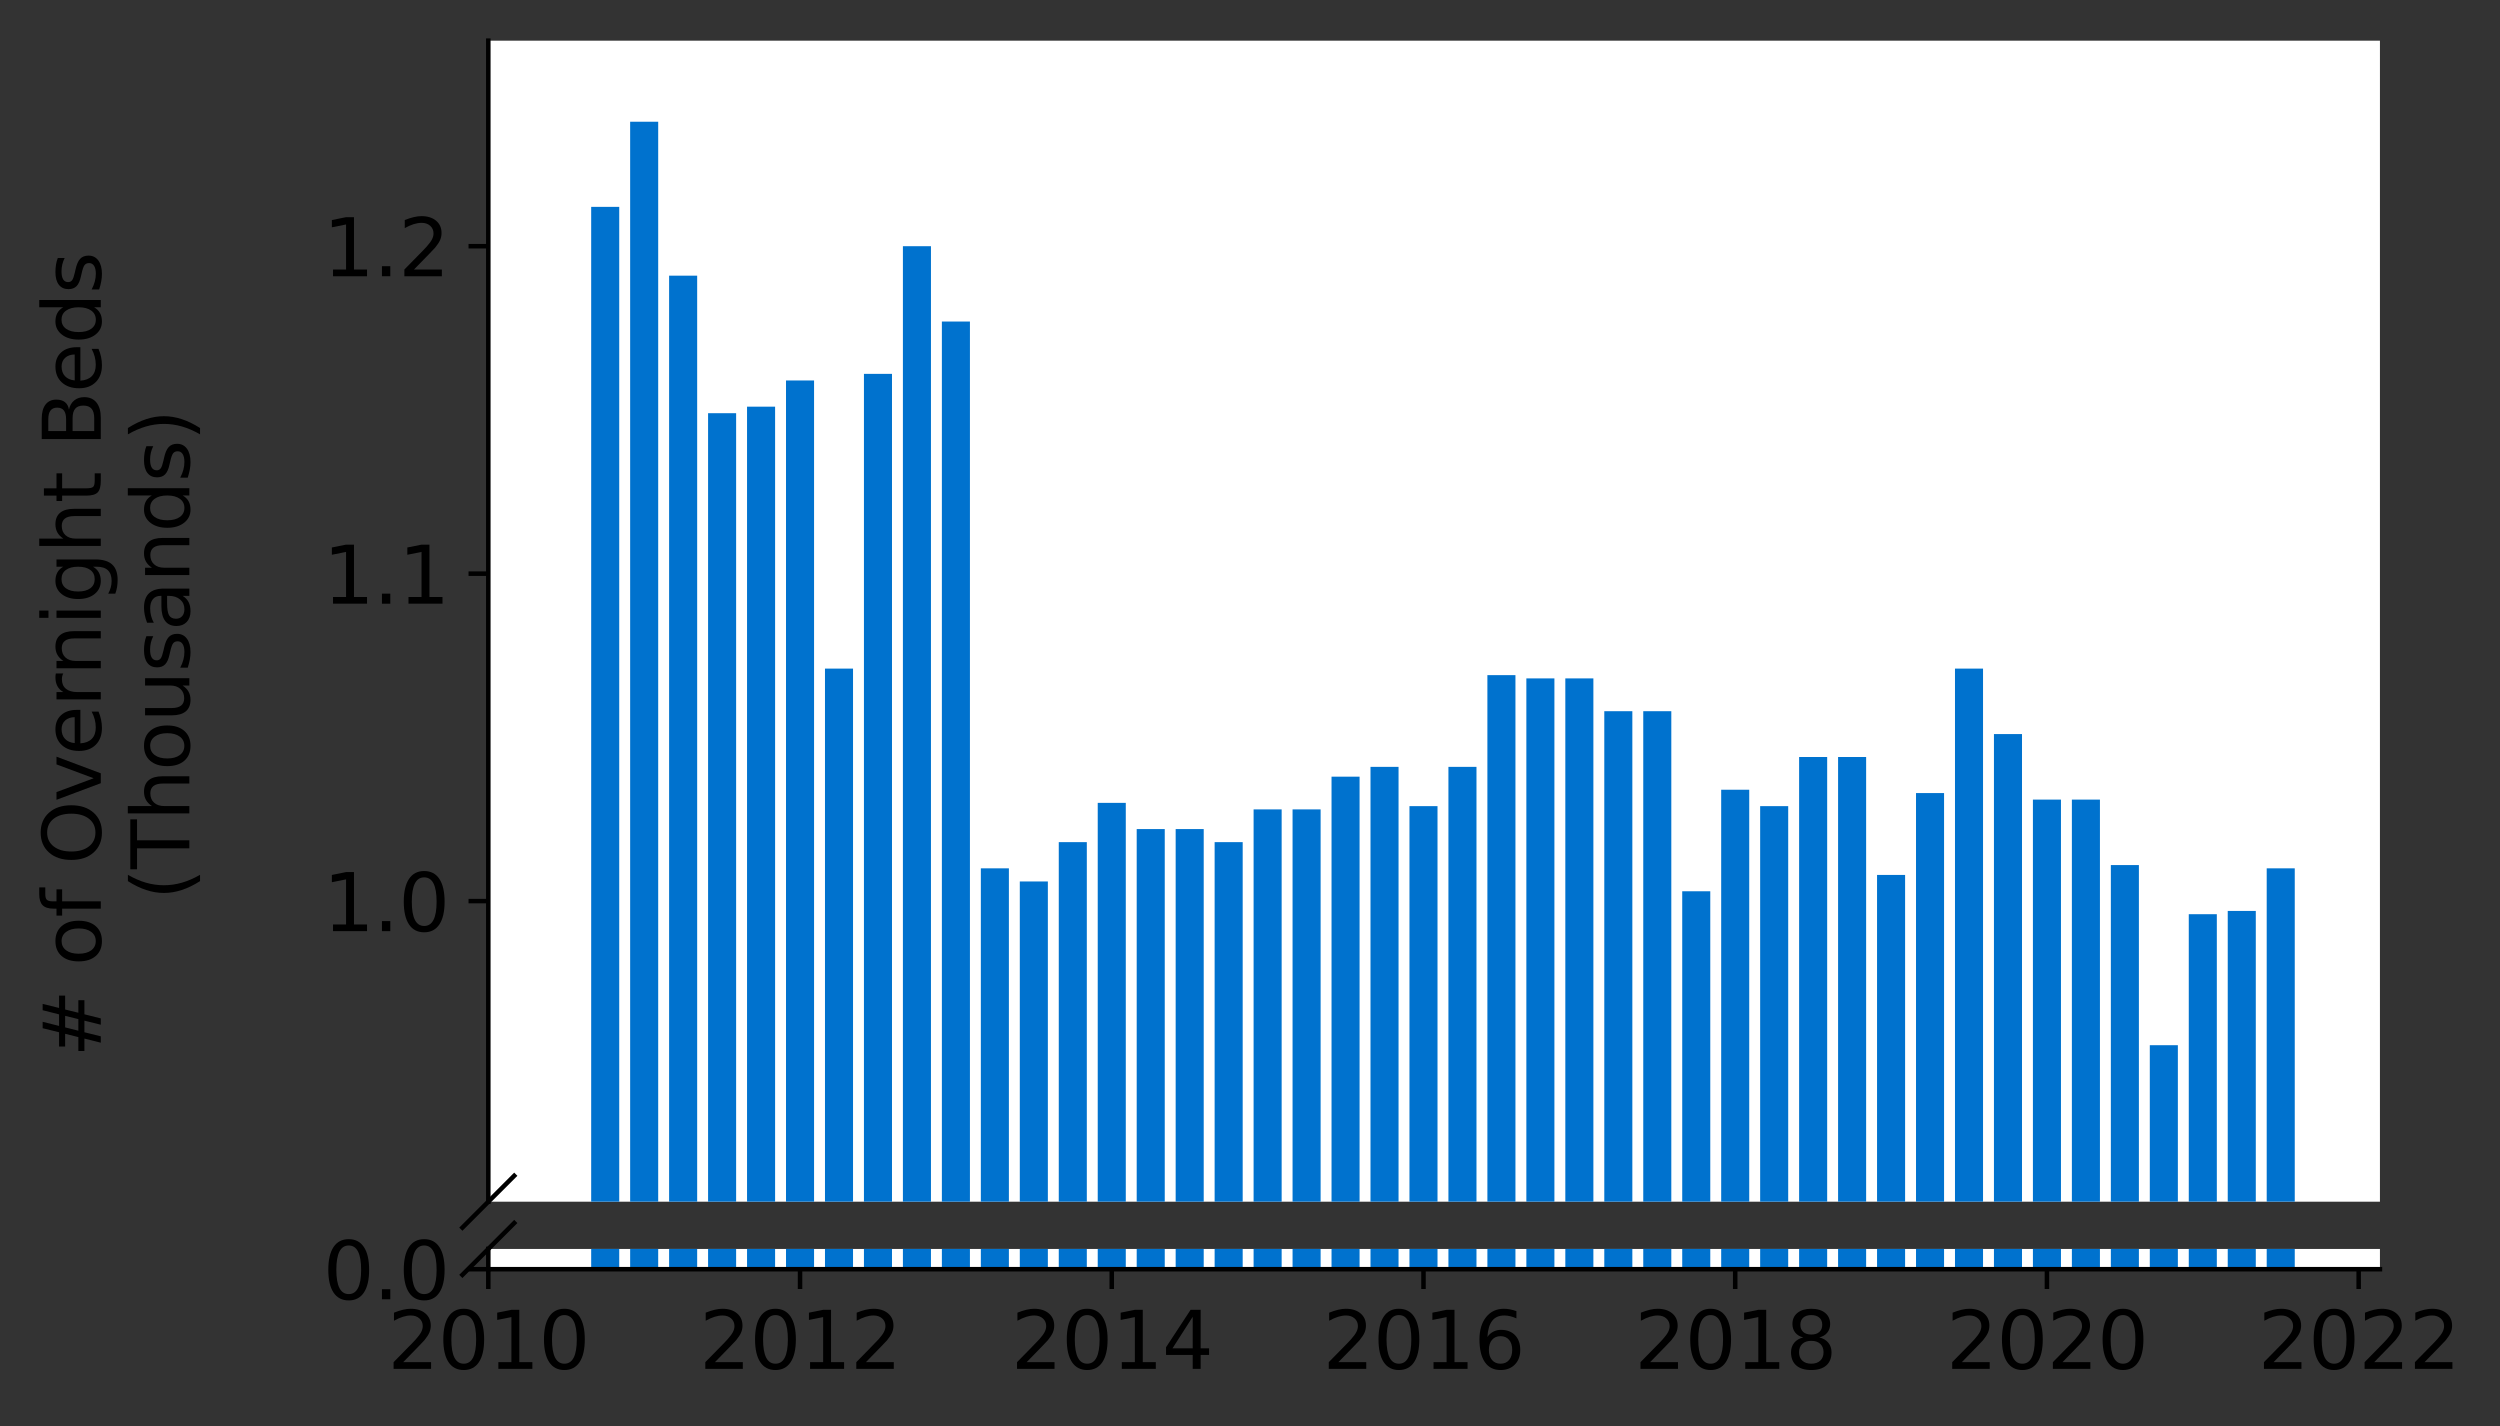 <?xml version="1.0" encoding="utf-8" standalone="no"?>
<!DOCTYPE svg PUBLIC "-//W3C//DTD SVG 1.1//EN"
  "http://www.w3.org/Graphics/SVG/1.1/DTD/svg11.dtd">
<svg height="252.389pt" version="1.1" viewBox="0 0 442.476 252.389" width="442.476pt" xmlns="http://www.w3.org/2000/svg" xmlns:xlink="http://www.w3.org/1999/xlink">
 <rect x="0" y="0" width="442.476" height="252.389" fill="#333333" stroke="none"/>
 <defs>
  <style type="text/css">*{stroke-linecap:butt;stroke-linejoin:round;}</style>
 </defs>
 <g id="figure_1">
  <g id="patch_1">
   <path d="M 0 252.389 
L 442.476 252.389 
L 442.476 0 
L 0 0 
z
" style="fill:none;"/>
  </g>
  <g id="axes_1">
   <g id="patch_2">
    <path d="M 86.426 212.689 
L 421.226 212.689 
L 421.226 7.2 
L 86.426 7.2 
z
" style="fill:#ffffff;"/>
   </g>
   <g id="patch_3">
    <path clip-path="url(#p8fa6420ac2)" d="M 401.185 739.047 
L 406.15 739.047 
L 406.15 153.69 
L 401.185 153.69 
z
" style="fill:#0072ce;"/>
   </g>
   <g id="patch_4">
    <path clip-path="url(#p8fa6420ac2)" d="M 394.288 739.047 
L 399.254 739.047 
L 399.254 161.224 
L 394.288 161.224 
z
" style="fill:#0072ce;"/>
   </g>
   <g id="patch_5">
    <path clip-path="url(#p8fa6420ac2)" d="M 387.392 739.047 
L 392.357 739.047 
L 392.357 161.804 
L 387.392 161.804 
z
" style="fill:#0072ce;"/>
   </g>
   <g id="patch_6">
    <path clip-path="url(#p8fa6420ac2)" d="M 380.495 739.047 
L 385.461 739.047 
L 385.461 184.986 
L 380.495 184.986 
z
" style="fill:#0072ce;"/>
   </g>
   <g id="patch_7">
    <path clip-path="url(#p8fa6420ac2)" d="M 373.599 739.047 
L 378.564 739.047 
L 378.564 153.11 
L 373.599 153.11 
z
" style="fill:#0072ce;"/>
   </g>
   <g id="patch_8">
    <path clip-path="url(#p8fa6420ac2)" d="M 366.702 739.047 
L 371.668 739.047 
L 371.668 141.519 
L 366.702 141.519 
z
" style="fill:#0072ce;"/>
   </g>
   <g id="patch_9">
    <path clip-path="url(#p8fa6420ac2)" d="M 359.806 739.047 
L 364.771 739.047 
L 364.771 141.519 
L 359.806 141.519 
z
" style="fill:#0072ce;"/>
   </g>
   <g id="patch_10">
    <path clip-path="url(#p8fa6420ac2)" d="M 352.909 739.047 
L 357.875 739.047 
L 357.875 129.928 
L 352.909 129.928 
z
" style="fill:#0072ce;"/>
   </g>
   <g id="patch_11">
    <path clip-path="url(#p8fa6420ac2)" d="M 346.013 739.047 
L 350.978 739.047 
L 350.978 118.337 
L 346.013 118.337 
z
" style="fill:#0072ce;"/>
   </g>
   <g id="patch_12">
    <path clip-path="url(#p8fa6420ac2)" d="M 339.116 739.047 
L 344.081 739.047 
L 344.081 140.36 
L 339.116 140.36 
z
" style="fill:#0072ce;"/>
   </g>
   <g id="patch_13">
    <path clip-path="url(#p8fa6420ac2)" d="M 332.219 739.047 
L 337.185 739.047 
L 337.185 154.849 
L 332.219 154.849 
z
" style="fill:#0072ce;"/>
   </g>
   <g id="patch_14">
    <path clip-path="url(#p8fa6420ac2)" d="M 325.323 739.047 
L 330.288 739.047 
L 330.288 133.985 
L 325.323 133.985 
z
" style="fill:#0072ce;"/>
   </g>
   <g id="patch_15">
    <path clip-path="url(#p8fa6420ac2)" d="M 318.426 739.047 
L 323.392 739.047 
L 323.392 133.985 
L 318.426 133.985 
z
" style="fill:#0072ce;"/>
   </g>
   <g id="patch_16">
    <path clip-path="url(#p8fa6420ac2)" d="M 311.53 739.047 
L 316.495 739.047 
L 316.495 142.678 
L 311.53 142.678 
z
" style="fill:#0072ce;"/>
   </g>
   <g id="patch_17">
    <path clip-path="url(#p8fa6420ac2)" d="M 304.633 739.047 
L 309.599 739.047 
L 309.599 139.781 
L 304.633 139.781 
z
" style="fill:#0072ce;"/>
   </g>
   <g id="patch_18">
    <path clip-path="url(#p8fa6420ac2)" d="M 297.737 739.047 
L 302.702 739.047 
L 302.702 157.747 
L 297.737 157.747 
z
" style="fill:#0072ce;"/>
   </g>
   <g id="patch_19">
    <path clip-path="url(#p8fa6420ac2)" d="M 290.84 739.047 
L 295.806 739.047 
L 295.806 125.871 
L 290.84 125.871 
z
" style="fill:#0072ce;"/>
   </g>
   <g id="patch_20">
    <path clip-path="url(#p8fa6420ac2)" d="M 283.944 739.047 
L 288.909 739.047 
L 288.909 125.871 
L 283.944 125.871 
z
" style="fill:#0072ce;"/>
   </g>
   <g id="patch_21">
    <path clip-path="url(#p8fa6420ac2)" d="M 277.047 739.047 
L 282.013 739.047 
L 282.013 120.075 
L 277.047 120.075 
z
" style="fill:#0072ce;"/>
   </g>
   <g id="patch_22">
    <path clip-path="url(#p8fa6420ac2)" d="M 270.15 739.047 
L 275.116 739.047 
L 275.116 120.075 
L 270.15 120.075 
z
" style="fill:#0072ce;"/>
   </g>
   <g id="patch_23">
    <path clip-path="url(#p8fa6420ac2)" d="M 263.254 739.047 
L 268.219 739.047 
L 268.219 119.496 
L 263.254 119.496 
z
" style="fill:#0072ce;"/>
   </g>
   <g id="patch_24">
    <path clip-path="url(#p8fa6420ac2)" d="M 256.357 739.047 
L 261.323 739.047 
L 261.323 135.724 
L 256.357 135.724 
z
" style="fill:#0072ce;"/>
   </g>
   <g id="patch_25">
    <path clip-path="url(#p8fa6420ac2)" d="M 249.461 739.047 
L 254.426 739.047 
L 254.426 142.678 
L 249.461 142.678 
z
" style="fill:#0072ce;"/>
   </g>
   <g id="patch_26">
    <path clip-path="url(#p8fa6420ac2)" d="M 242.564 739.047 
L 247.53 739.047 
L 247.53 135.724 
L 242.564 135.724 
z
" style="fill:#0072ce;"/>
   </g>
   <g id="patch_27">
    <path clip-path="url(#p8fa6420ac2)" d="M 235.668 739.047 
L 240.633 739.047 
L 240.633 137.462 
L 235.668 137.462 
z
" style="fill:#0072ce;"/>
   </g>
   <g id="patch_28">
    <path clip-path="url(#p8fa6420ac2)" d="M 228.771 739.047 
L 233.737 739.047 
L 233.737 143.258 
L 228.771 143.258 
z
" style="fill:#0072ce;"/>
   </g>
   <g id="patch_29">
    <path clip-path="url(#p8fa6420ac2)" d="M 221.875 739.047 
L 226.84 739.047 
L 226.84 143.258 
L 221.875 143.258 
z
" style="fill:#0072ce;"/>
   </g>
   <g id="patch_30">
    <path clip-path="url(#p8fa6420ac2)" d="M 214.978 739.047 
L 219.944 739.047 
L 219.944 149.054 
L 214.978 149.054 
z
" style="fill:#0072ce;"/>
   </g>
   <g id="patch_31">
    <path clip-path="url(#p8fa6420ac2)" d="M 208.081 739.047 
L 213.047 739.047 
L 213.047 146.735 
L 208.081 146.735 
z
" style="fill:#0072ce;"/>
   </g>
   <g id="patch_32">
    <path clip-path="url(#p8fa6420ac2)" d="M 201.185 739.047 
L 206.15 739.047 
L 206.15 146.735 
L 201.185 146.735 
z
" style="fill:#0072ce;"/>
   </g>
   <g id="patch_33">
    <path clip-path="url(#p8fa6420ac2)" d="M 194.288 739.047 
L 199.254 739.047 
L 199.254 142.099 
L 194.288 142.099 
z
" style="fill:#0072ce;"/>
   </g>
   <g id="patch_34">
    <path clip-path="url(#p8fa6420ac2)" d="M 187.392 739.047 
L 192.357 739.047 
L 192.357 149.054 
L 187.392 149.054 
z
" style="fill:#0072ce;"/>
   </g>
   <g id="patch_35">
    <path clip-path="url(#p8fa6420ac2)" d="M 180.495 739.047 
L 185.461 739.047 
L 185.461 156.008 
L 180.495 156.008 
z
" style="fill:#0072ce;"/>
   </g>
   <g id="patch_36">
    <path clip-path="url(#p8fa6420ac2)" d="M 173.599 739.047 
L 178.564 739.047 
L 178.564 153.69 
L 173.599 153.69 
z
" style="fill:#0072ce;"/>
   </g>
   <g id="patch_37">
    <path clip-path="url(#p8fa6420ac2)" d="M 166.702 739.047 
L 171.668 739.047 
L 171.668 56.903 
L 166.702 56.903 
z
" style="fill:#0072ce;"/>
   </g>
   <g id="patch_38">
    <path clip-path="url(#p8fa6420ac2)" d="M 159.806 739.047 
L 164.771 739.047 
L 164.771 43.573 
L 159.806 43.573 
z
" style="fill:#0072ce;"/>
   </g>
   <g id="patch_39">
    <path clip-path="url(#p8fa6420ac2)" d="M 152.909 739.047 
L 157.875 739.047 
L 157.875 66.176 
L 152.909 66.176 
z
" style="fill:#0072ce;"/>
   </g>
   <g id="patch_40">
    <path clip-path="url(#p8fa6420ac2)" d="M 146.013 739.047 
L 150.978 739.047 
L 150.978 118.337 
L 146.013 118.337 
z
" style="fill:#0072ce;"/>
   </g>
   <g id="patch_41">
    <path clip-path="url(#p8fa6420ac2)" d="M 139.116 739.047 
L 144.081 739.047 
L 144.081 67.335 
L 139.116 67.335 
z
" style="fill:#0072ce;"/>
   </g>
   <g id="patch_42">
    <path clip-path="url(#p8fa6420ac2)" d="M 132.219 739.047 
L 137.185 739.047 
L 137.185 71.972 
L 132.219 71.972 
z
" style="fill:#0072ce;"/>
   </g>
   <g id="patch_43">
    <path clip-path="url(#p8fa6420ac2)" d="M 125.323 739.047 
L 130.288 739.047 
L 130.288 73.131 
L 125.323 73.131 
z
" style="fill:#0072ce;"/>
   </g>
   <g id="patch_44">
    <path clip-path="url(#p8fa6420ac2)" d="M 118.426 739.047 
L 123.392 739.047 
L 123.392 48.789 
L 118.426 48.789 
z
" style="fill:#0072ce;"/>
   </g>
   <g id="patch_45">
    <path clip-path="url(#p8fa6420ac2)" d="M 111.53 739.047 
L 116.495 739.047 
L 116.495 21.55 
L 111.53 21.55 
z
" style="fill:#0072ce;"/>
   </g>
   <g id="patch_46">
    <path clip-path="url(#p8fa6420ac2)" d="M 104.633 739.047 
L 109.599 739.047 
L 109.599 36.619 
L 104.633 36.619 
z
" style="fill:#0072ce;"/>
   </g>
   <g id="matplotlib.axis_1">
    <g id="xtick_1"/>
    <g id="xtick_2"/>
    <g id="xtick_3"/>
    <g id="xtick_4"/>
    <g id="xtick_5"/>
    <g id="xtick_6"/>
    <g id="xtick_7"/>
   </g>
   <g id="matplotlib.axis_2">
    <g id="ytick_1">
     <g id="line2d_1">
      <defs>
       <path d="M 0 0 
L -3.5 0 
" id="md83ea1c5af" style="stroke:#000000;stroke-width:0.8;"/>
      </defs>
      <g>
       <use style="stroke:#000000;stroke-width:0.8;" x="86.426" xlink:href="#md83ea1c5af" y="159.486"/>
      </g>
     </g>
     <g id="text_1">
      <!-- 1.0 -->
      <g transform="translate(57.162 164.805)scale(0.14 -0.14)">
       <defs>
        <path d="M 794 531 
L 1825 531 
L 1825 4091 
L 703 3866 
L 703 4441 
L 1819 4666 
L 2450 4666 
L 2450 531 
L 3481 531 
L 3481 0 
L 794 0 
L 794 531 
z
" id="DejaVuSans-31" transform="scale(0.016)"/>
        <path d="M 684 794 
L 1344 794 
L 1344 0 
L 684 0 
L 684 794 
z
" id="DejaVuSans-2e" transform="scale(0.016)"/>
        <path d="M 2034 4250 
Q 1547 4250 1301 3770 
Q 1056 3291 1056 2328 
Q 1056 1369 1301 889 
Q 1547 409 2034 409 
Q 2525 409 2770 889 
Q 3016 1369 3016 2328 
Q 3016 3291 2770 3770 
Q 2525 4250 2034 4250 
z
M 2034 4750 
Q 2819 4750 3233 4129 
Q 3647 3509 3647 2328 
Q 3647 1150 3233 529 
Q 2819 -91 2034 -91 
Q 1250 -91 836 529 
Q 422 1150 422 2328 
Q 422 3509 836 4129 
Q 1250 4750 2034 4750 
z
" id="DejaVuSans-30" transform="scale(0.016)"/>
       </defs>
       <use xlink:href="#DejaVuSans-31"/>
       <use x="63.623" xlink:href="#DejaVuSans-2e"/>
       <use x="95.41" xlink:href="#DejaVuSans-30"/>
      </g>
     </g>
    </g>
    <g id="ytick_2">
     <g id="line2d_2">
      <g>
       <use style="stroke:#000000;stroke-width:0.8;" x="86.426" xlink:href="#md83ea1c5af" y="101.529"/>
      </g>
     </g>
     <g id="text_2">
      <!-- 1.1 -->
      <g transform="translate(57.162 106.848)scale(0.14 -0.14)">
       <use xlink:href="#DejaVuSans-31"/>
       <use x="63.623" xlink:href="#DejaVuSans-2e"/>
       <use x="95.41" xlink:href="#DejaVuSans-31"/>
      </g>
     </g>
    </g>
    <g id="ytick_3">
     <g id="line2d_3">
      <g>
       <use style="stroke:#000000;stroke-width:0.8;" x="86.426" xlink:href="#md83ea1c5af" y="43.573"/>
      </g>
     </g>
     <g id="text_3">
      <!-- 1.2 -->
      <g transform="translate(57.162 48.892)scale(0.14 -0.14)">
       <defs>
        <path d="M 1228 531 
L 3431 531 
L 3431 0 
L 469 0 
L 469 531 
Q 828 903 1448 1529 
Q 2069 2156 2228 2338 
Q 2531 2678 2651 2914 
Q 2772 3150 2772 3378 
Q 2772 3750 2511 3984 
Q 2250 4219 1831 4219 
Q 1534 4219 1204 4116 
Q 875 4013 500 3803 
L 500 4441 
Q 881 4594 1212 4672 
Q 1544 4750 1819 4750 
Q 2544 4750 2975 4387 
Q 3406 4025 3406 3419 
Q 3406 3131 3298 2873 
Q 3191 2616 2906 2266 
Q 2828 2175 2409 1742 
Q 1991 1309 1228 531 
z
" id="DejaVuSans-32" transform="scale(0.016)"/>
       </defs>
       <use xlink:href="#DejaVuSans-31"/>
       <use x="63.623" xlink:href="#DejaVuSans-2e"/>
       <use x="95.41" xlink:href="#DejaVuSans-32"/>
      </g>
     </g>
    </g>
   </g>
   <g id="line2d_4">
    <path d="M 81.844 217.271 
L 91.008 208.107 
" style="fill:none;stroke:#000000;stroke-linecap:square;stroke-width:0.8;"/>
   </g>
   <g id="patch_47">
    <path d="M 86.426 212.689 
L 86.426 7.2 
" style="fill:none;stroke:#000000;stroke-linecap:square;stroke-linejoin:miter;stroke-width:0.8;"/>
   </g>
  </g>
  <g id="axes_2">
   <g id="patch_48">
    <path d="M 86.426 224.64 
L 421.226 224.64 
L 421.226 221.053 
L 86.426 221.053 
z
" style="fill:#ffffff;"/>
   </g>
   <g id="patch_49">
    <path clip-path="url(#pd7e0ab529e)" d="M 401.185 224.64 
L 406.15 224.64 
L 406.15 -360.717 
L 401.185 -360.717 
z
" style="fill:#0072ce;"/>
   </g>
   <g id="patch_50">
    <path clip-path="url(#pd7e0ab529e)" d="M 394.288 224.64 
L 399.254 224.64 
L 399.254 -353.183 
L 394.288 -353.183 
z
" style="fill:#0072ce;"/>
   </g>
   <g id="patch_51">
    <path clip-path="url(#pd7e0ab529e)" d="M 387.392 224.64 
L 392.357 224.64 
L 392.357 -352.604 
L 387.392 -352.604 
z
" style="fill:#0072ce;"/>
   </g>
   <g id="patch_52">
    <path clip-path="url(#pd7e0ab529e)" d="M 380.495 224.64 
L 385.461 224.64 
L 385.461 -329.421 
L 380.495 -329.421 
z
" style="fill:#0072ce;"/>
   </g>
   <g id="patch_53">
    <path clip-path="url(#pd7e0ab529e)" d="M 373.599 224.64 
L 378.564 224.64 
L 378.564 -361.297 
L 373.599 -361.297 
z
" style="fill:#0072ce;"/>
   </g>
   <g id="patch_54">
    <path clip-path="url(#pd7e0ab529e)" d="M 366.702 224.64 
L 371.668 224.64 
L 371.668 -372.888 
L 366.702 -372.888 
z
" style="fill:#0072ce;"/>
   </g>
   <g id="patch_55">
    <path clip-path="url(#pd7e0ab529e)" d="M 359.806 224.64 
L 364.771 224.64 
L 364.771 -372.888 
L 359.806 -372.888 
z
" style="fill:#0072ce;"/>
   </g>
   <g id="patch_56">
    <path clip-path="url(#pd7e0ab529e)" d="M 352.909 224.64 
L 357.875 224.64 
L 357.875 -384.479 
L 352.909 -384.479 
z
" style="fill:#0072ce;"/>
   </g>
   <g id="patch_57">
    <path clip-path="url(#pd7e0ab529e)" d="M 346.013 224.64 
L 350.978 224.64 
L 350.978 -396.071 
L 346.013 -396.071 
z
" style="fill:#0072ce;"/>
   </g>
   <g id="patch_58">
    <path clip-path="url(#pd7e0ab529e)" d="M 339.116 224.64 
L 344.081 224.64 
L 344.081 -374.047 
L 339.116 -374.047 
z
" style="fill:#0072ce;"/>
   </g>
   <g id="patch_59">
    <path clip-path="url(#pd7e0ab529e)" d="M 332.219 224.64 
L 337.185 224.64 
L 337.185 -359.558 
L 332.219 -359.558 
z
" style="fill:#0072ce;"/>
   </g>
   <g id="patch_60">
    <path clip-path="url(#pd7e0ab529e)" d="M 325.323 224.64 
L 330.288 224.64 
L 330.288 -380.423 
L 325.323 -380.423 
z
" style="fill:#0072ce;"/>
   </g>
   <g id="patch_61">
    <path clip-path="url(#pd7e0ab529e)" d="M 318.426 224.64 
L 323.392 224.64 
L 323.392 -380.423 
L 318.426 -380.423 
z
" style="fill:#0072ce;"/>
   </g>
   <g id="patch_62">
    <path clip-path="url(#pd7e0ab529e)" d="M 311.53 224.64 
L 316.495 224.64 
L 316.495 -371.729 
L 311.53 -371.729 
z
" style="fill:#0072ce;"/>
   </g>
   <g id="patch_63">
    <path clip-path="url(#pd7e0ab529e)" d="M 304.633 224.64 
L 309.599 224.64 
L 309.599 -374.627 
L 304.633 -374.627 
z
" style="fill:#0072ce;"/>
   </g>
   <g id="patch_64">
    <path clip-path="url(#pd7e0ab529e)" d="M 297.737 224.64 
L 302.702 224.64 
L 302.702 -356.66 
L 297.737 -356.66 
z
" style="fill:#0072ce;"/>
   </g>
   <g id="patch_65">
    <path clip-path="url(#pd7e0ab529e)" d="M 290.84 224.64 
L 295.806 224.64 
L 295.806 -388.536 
L 290.84 -388.536 
z
" style="fill:#0072ce;"/>
   </g>
   <g id="patch_66">
    <path clip-path="url(#pd7e0ab529e)" d="M 283.944 224.64 
L 288.909 224.64 
L 288.909 -388.536 
L 283.944 -388.536 
z
" style="fill:#0072ce;"/>
   </g>
   <g id="patch_67">
    <path clip-path="url(#pd7e0ab529e)" d="M 277.047 224.64 
L 282.013 224.64 
L 282.013 -394.332 
L 277.047 -394.332 
z
" style="fill:#0072ce;"/>
   </g>
   <g id="patch_68">
    <path clip-path="url(#pd7e0ab529e)" d="M 270.15 224.64 
L 275.116 224.64 
L 275.116 -394.332 
L 270.15 -394.332 
z
" style="fill:#0072ce;"/>
   </g>
   <g id="patch_69">
    <path clip-path="url(#pd7e0ab529e)" d="M 263.254 224.64 
L 268.219 224.64 
L 268.219 -394.912 
L 263.254 -394.912 
z
" style="fill:#0072ce;"/>
   </g>
   <g id="patch_70">
    <path clip-path="url(#pd7e0ab529e)" d="M 256.357 224.64 
L 261.323 224.64 
L 261.323 -378.684 
L 256.357 -378.684 
z
" style="fill:#0072ce;"/>
   </g>
   <g id="patch_71">
    <path clip-path="url(#pd7e0ab529e)" d="M 249.461 224.64 
L 254.426 224.64 
L 254.426 -371.729 
L 249.461 -371.729 
z
" style="fill:#0072ce;"/>
   </g>
   <g id="patch_72">
    <path clip-path="url(#pd7e0ab529e)" d="M 242.564 224.64 
L 247.53 224.64 
L 247.53 -378.684 
L 242.564 -378.684 
z
" style="fill:#0072ce;"/>
   </g>
   <g id="patch_73">
    <path clip-path="url(#pd7e0ab529e)" d="M 235.668 224.64 
L 240.633 224.64 
L 240.633 -376.945 
L 235.668 -376.945 
z
" style="fill:#0072ce;"/>
   </g>
   <g id="patch_74">
    <path clip-path="url(#pd7e0ab529e)" d="M 228.771 224.64 
L 233.737 224.64 
L 233.737 -371.15 
L 228.771 -371.15 
z
" style="fill:#0072ce;"/>
   </g>
   <g id="patch_75">
    <path clip-path="url(#pd7e0ab529e)" d="M 221.875 224.64 
L 226.84 224.64 
L 226.84 -371.15 
L 221.875 -371.15 
z
" style="fill:#0072ce;"/>
   </g>
   <g id="patch_76">
    <path clip-path="url(#pd7e0ab529e)" d="M 214.978 224.64 
L 219.944 224.64 
L 219.944 -365.354 
L 214.978 -365.354 
z
" style="fill:#0072ce;"/>
   </g>
   <g id="patch_77">
    <path clip-path="url(#pd7e0ab529e)" d="M 208.081 224.64 
L 213.047 224.64 
L 213.047 -367.672 
L 208.081 -367.672 
z
" style="fill:#0072ce;"/>
   </g>
   <g id="patch_78">
    <path clip-path="url(#pd7e0ab529e)" d="M 201.185 224.64 
L 206.15 224.64 
L 206.15 -367.672 
L 201.185 -367.672 
z
" style="fill:#0072ce;"/>
   </g>
   <g id="patch_79">
    <path clip-path="url(#pd7e0ab529e)" d="M 194.288 224.64 
L 199.254 224.64 
L 199.254 -372.309 
L 194.288 -372.309 
z
" style="fill:#0072ce;"/>
   </g>
   <g id="patch_80">
    <path clip-path="url(#pd7e0ab529e)" d="M 187.392 224.64 
L 192.357 224.64 
L 192.357 -365.354 
L 187.392 -365.354 
z
" style="fill:#0072ce;"/>
   </g>
   <g id="patch_81">
    <path clip-path="url(#pd7e0ab529e)" d="M 180.495 224.64 
L 185.461 224.64 
L 185.461 -358.399 
L 180.495 -358.399 
z
" style="fill:#0072ce;"/>
   </g>
   <g id="patch_82">
    <path clip-path="url(#pd7e0ab529e)" d="M 173.599 224.64 
L 178.564 224.64 
L 178.564 -360.717 
L 173.599 -360.717 
z
" style="fill:#0072ce;"/>
   </g>
   <g id="patch_83">
    <path clip-path="url(#pd7e0ab529e)" d="M 166.702 224.64 
L 171.668 224.64 
L 171.668 -457.504 
L 166.702 -457.504 
z
" style="fill:#0072ce;"/>
   </g>
   <g id="patch_84">
    <path clip-path="url(#pd7e0ab529e)" d="M 159.806 224.64 
L 164.771 224.64 
L 164.771 -470.834 
L 159.806 -470.834 
z
" style="fill:#0072ce;"/>
   </g>
   <g id="patch_85">
    <path clip-path="url(#pd7e0ab529e)" d="M 152.909 224.64 
L 157.875 224.64 
L 157.875 -448.231 
L 152.909 -448.231 
z
" style="fill:#0072ce;"/>
   </g>
   <g id="patch_86">
    <path clip-path="url(#pd7e0ab529e)" d="M 146.013 224.64 
L 150.978 224.64 
L 150.978 -396.071 
L 146.013 -396.071 
z
" style="fill:#0072ce;"/>
   </g>
   <g id="patch_87">
    <path clip-path="url(#pd7e0ab529e)" d="M 139.116 224.64 
L 144.081 224.64 
L 144.081 -447.072 
L 139.116 -447.072 
z
" style="fill:#0072ce;"/>
   </g>
   <g id="patch_88">
    <path clip-path="url(#pd7e0ab529e)" d="M 132.219 224.64 
L 137.185 224.64 
L 137.185 -442.436 
L 132.219 -442.436 
z
" style="fill:#0072ce;"/>
   </g>
   <g id="patch_89">
    <path clip-path="url(#pd7e0ab529e)" d="M 125.323 224.64 
L 130.288 224.64 
L 130.288 -441.277 
L 125.323 -441.277 
z
" style="fill:#0072ce;"/>
   </g>
   <g id="patch_90">
    <path clip-path="url(#pd7e0ab529e)" d="M 118.426 224.64 
L 123.392 224.64 
L 123.392 -465.618 
L 118.426 -465.618 
z
" style="fill:#0072ce;"/>
   </g>
   <g id="patch_91">
    <path clip-path="url(#pd7e0ab529e)" d="M 111.53 224.64 
L 116.495 224.64 
L 116.495 -492.858 
L 111.53 -492.858 
z
" style="fill:#0072ce;"/>
   </g>
   <g id="patch_92">
    <path clip-path="url(#pd7e0ab529e)" d="M 104.633 224.64 
L 109.599 224.64 
L 109.599 -477.789 
L 104.633 -477.789 
z
" style="fill:#0072ce;"/>
   </g>
   <g id="matplotlib.axis_3">
    <g id="xtick_8">
     <g id="line2d_5">
      <defs>
       <path d="M 0 0 
L 0 3.5 
" id="m0ef05f92eb" style="stroke:#000000;stroke-width:0.8;"/>
      </defs>
      <g>
       <use style="stroke:#000000;stroke-width:0.8;" x="86.426" xlink:href="#m0ef05f92eb" y="224.64"/>
      </g>
     </g>
     <g id="text_4">
      <!-- 2010 -->
      <g transform="translate(68.611 242.278)scale(0.14 -0.14)">
       <use xlink:href="#DejaVuSans-32"/>
       <use x="63.623" xlink:href="#DejaVuSans-30"/>
       <use x="127.246" xlink:href="#DejaVuSans-31"/>
       <use x="190.869" xlink:href="#DejaVuSans-30"/>
      </g>
     </g>
    </g>
    <g id="xtick_9">
     <g id="line2d_6">
      <g>
       <use style="stroke:#000000;stroke-width:0.8;" x="141.599" xlink:href="#m0ef05f92eb" y="224.64"/>
      </g>
     </g>
     <g id="text_5">
      <!-- 2012 -->
      <g transform="translate(123.784 242.278)scale(0.14 -0.14)">
       <use xlink:href="#DejaVuSans-32"/>
       <use x="63.623" xlink:href="#DejaVuSans-30"/>
       <use x="127.246" xlink:href="#DejaVuSans-31"/>
       <use x="190.869" xlink:href="#DejaVuSans-32"/>
      </g>
     </g>
    </g>
    <g id="xtick_10">
     <g id="line2d_7">
      <g>
       <use style="stroke:#000000;stroke-width:0.8;" x="196.771" xlink:href="#m0ef05f92eb" y="224.64"/>
      </g>
     </g>
     <g id="text_6">
      <!-- 2014 -->
      <g transform="translate(178.956 242.278)scale(0.14 -0.14)">
       <defs>
        <path d="M 2419 4116 
L 825 1625 
L 2419 1625 
L 2419 4116 
z
M 2253 4666 
L 3047 4666 
L 3047 1625 
L 3713 1625 
L 3713 1100 
L 3047 1100 
L 3047 0 
L 2419 0 
L 2419 1100 
L 313 1100 
L 313 1709 
L 2253 4666 
z
" id="DejaVuSans-34" transform="scale(0.016)"/>
       </defs>
       <use xlink:href="#DejaVuSans-32"/>
       <use x="63.623" xlink:href="#DejaVuSans-30"/>
       <use x="127.246" xlink:href="#DejaVuSans-31"/>
       <use x="190.869" xlink:href="#DejaVuSans-34"/>
      </g>
     </g>
    </g>
    <g id="xtick_11">
     <g id="line2d_8">
      <g>
       <use style="stroke:#000000;stroke-width:0.8;" x="251.944" xlink:href="#m0ef05f92eb" y="224.64"/>
      </g>
     </g>
     <g id="text_7">
      <!-- 2016 -->
      <g transform="translate(234.129 242.278)scale(0.14 -0.14)">
       <defs>
        <path d="M 2113 2584 
Q 1688 2584 1439 2293 
Q 1191 2003 1191 1497 
Q 1191 994 1439 701 
Q 1688 409 2113 409 
Q 2538 409 2786 701 
Q 3034 994 3034 1497 
Q 3034 2003 2786 2293 
Q 2538 2584 2113 2584 
z
M 3366 4563 
L 3366 3988 
Q 3128 4100 2886 4159 
Q 2644 4219 2406 4219 
Q 1781 4219 1451 3797 
Q 1122 3375 1075 2522 
Q 1259 2794 1537 2939 
Q 1816 3084 2150 3084 
Q 2853 3084 3261 2657 
Q 3669 2231 3669 1497 
Q 3669 778 3244 343 
Q 2819 -91 2113 -91 
Q 1303 -91 875 529 
Q 447 1150 447 2328 
Q 447 3434 972 4092 
Q 1497 4750 2381 4750 
Q 2619 4750 2861 4703 
Q 3103 4656 3366 4563 
z
" id="DejaVuSans-36" transform="scale(0.016)"/>
       </defs>
       <use xlink:href="#DejaVuSans-32"/>
       <use x="63.623" xlink:href="#DejaVuSans-30"/>
       <use x="127.246" xlink:href="#DejaVuSans-31"/>
       <use x="190.869" xlink:href="#DejaVuSans-36"/>
      </g>
     </g>
    </g>
    <g id="xtick_12">
     <g id="line2d_9">
      <g>
       <use style="stroke:#000000;stroke-width:0.8;" x="307.116" xlink:href="#m0ef05f92eb" y="224.64"/>
      </g>
     </g>
     <g id="text_8">
      <!-- 2018 -->
      <g transform="translate(289.301 242.278)scale(0.14 -0.14)">
       <defs>
        <path d="M 2034 2216 
Q 1584 2216 1326 1975 
Q 1069 1734 1069 1313 
Q 1069 891 1326 650 
Q 1584 409 2034 409 
Q 2484 409 2743 651 
Q 3003 894 3003 1313 
Q 3003 1734 2745 1975 
Q 2488 2216 2034 2216 
z
M 1403 2484 
Q 997 2584 770 2862 
Q 544 3141 544 3541 
Q 544 4100 942 4425 
Q 1341 4750 2034 4750 
Q 2731 4750 3128 4425 
Q 3525 4100 3525 3541 
Q 3525 3141 3298 2862 
Q 3072 2584 2669 2484 
Q 3125 2378 3379 2068 
Q 3634 1759 3634 1313 
Q 3634 634 3220 271 
Q 2806 -91 2034 -91 
Q 1263 -91 848 271 
Q 434 634 434 1313 
Q 434 1759 690 2068 
Q 947 2378 1403 2484 
z
M 1172 3481 
Q 1172 3119 1398 2916 
Q 1625 2713 2034 2713 
Q 2441 2713 2670 2916 
Q 2900 3119 2900 3481 
Q 2900 3844 2670 4047 
Q 2441 4250 2034 4250 
Q 1625 4250 1398 4047 
Q 1172 3844 1172 3481 
z
" id="DejaVuSans-38" transform="scale(0.016)"/>
       </defs>
       <use xlink:href="#DejaVuSans-32"/>
       <use x="63.623" xlink:href="#DejaVuSans-30"/>
       <use x="127.246" xlink:href="#DejaVuSans-31"/>
       <use x="190.869" xlink:href="#DejaVuSans-38"/>
      </g>
     </g>
    </g>
    <g id="xtick_13">
     <g id="line2d_10">
      <g>
       <use style="stroke:#000000;stroke-width:0.8;" x="362.288" xlink:href="#m0ef05f92eb" y="224.64"/>
      </g>
     </g>
     <g id="text_9">
      <!-- 2020 -->
      <g transform="translate(344.473 242.278)scale(0.14 -0.14)">
       <use xlink:href="#DejaVuSans-32"/>
       <use x="63.623" xlink:href="#DejaVuSans-30"/>
       <use x="127.246" xlink:href="#DejaVuSans-32"/>
       <use x="190.869" xlink:href="#DejaVuSans-30"/>
      </g>
     </g>
    </g>
    <g id="xtick_14">
     <g id="line2d_11">
      <g>
       <use style="stroke:#000000;stroke-width:0.8;" x="417.461" xlink:href="#m0ef05f92eb" y="224.64"/>
      </g>
     </g>
     <g id="text_10">
      <!-- 2022 -->
      <g transform="translate(399.646 242.278)scale(0.14 -0.14)">
       <use xlink:href="#DejaVuSans-32"/>
       <use x="63.623" xlink:href="#DejaVuSans-30"/>
       <use x="127.246" xlink:href="#DejaVuSans-32"/>
       <use x="190.869" xlink:href="#DejaVuSans-32"/>
      </g>
     </g>
    </g>
   </g>
   <g id="matplotlib.axis_4">
    <g id="ytick_4">
     <g id="line2d_12">
      <g>
       <use style="stroke:#000000;stroke-width:0.8;" x="86.426" xlink:href="#md83ea1c5af" y="224.64"/>
      </g>
     </g>
     <g id="text_11">
      <!-- 0.0 -->
      <g transform="translate(57.162 229.959)scale(0.14 -0.14)">
       <use xlink:href="#DejaVuSans-30"/>
       <use x="63.623" xlink:href="#DejaVuSans-2e"/>
       <use x="95.41" xlink:href="#DejaVuSans-30"/>
      </g>
     </g>
    </g>
   </g>
   <g id="line2d_13">
    <path d="M 81.844 225.635 
L 91.008 216.47 
" style="fill:none;stroke:#000000;stroke-linecap:square;stroke-width:0.8;"/>
   </g>
   <g id="patch_93">
    <path d="M 86.426 224.64 
L 86.426 221.053 
" style="fill:none;stroke:#000000;stroke-linecap:square;stroke-linejoin:miter;stroke-width:0.8;"/>
   </g>
   <g id="patch_94">
    <path d="M 86.426 224.64 
L 421.226 224.64 
" style="fill:none;stroke:#000000;stroke-linecap:square;stroke-linejoin:miter;stroke-width:0.8;"/>
   </g>
  </g>
  <g id="axes_3">
   <g id="patch_95">
    <path d="M 86.426 224.64 
L 421.226 224.64 
L 421.226 7.2 
L 86.426 7.2 
z
" style="fill:none;"/>
   </g>
   <g id="matplotlib.axis_5"/>
   <g id="matplotlib.axis_6">
    <g id="text_12">
     <!-- # of Overnight Beds -->
     <g transform="translate(17.838 187.129)rotate(-90)scale(0.14 -0.14)">
      <defs>
       <path d="M 3272 2816 
L 2363 2816 
L 2100 1772 
L 3016 1772 
L 3272 2816 
z
M 2803 4594 
L 2478 3297 
L 3391 3297 
L 3719 4594 
L 4219 4594 
L 3897 3297 
L 4872 3297 
L 4872 2816 
L 3775 2816 
L 3519 1772 
L 4513 1772 
L 4513 1294 
L 3397 1294 
L 3072 0 
L 2572 0 
L 2894 1294 
L 1978 1294 
L 1656 0 
L 1153 0 
L 1478 1294 
L 494 1294 
L 494 1772 
L 1594 1772 
L 1856 2816 
L 850 2816 
L 850 3297 
L 1978 3297 
L 2297 4594 
L 2803 4594 
z
" id="DejaVuSans-23" transform="scale(0.016)"/>
       <path id="DejaVuSans-20" transform="scale(0.016)"/>
       <path d="M 1959 3097 
Q 1497 3097 1228 2736 
Q 959 2375 959 1747 
Q 959 1119 1226 758 
Q 1494 397 1959 397 
Q 2419 397 2687 759 
Q 2956 1122 2956 1747 
Q 2956 2369 2687 2733 
Q 2419 3097 1959 3097 
z
M 1959 3584 
Q 2709 3584 3137 3096 
Q 3566 2609 3566 1747 
Q 3566 888 3137 398 
Q 2709 -91 1959 -91 
Q 1206 -91 779 398 
Q 353 888 353 1747 
Q 353 2609 779 3096 
Q 1206 3584 1959 3584 
z
" id="DejaVuSans-6f" transform="scale(0.016)"/>
       <path d="M 2375 4863 
L 2375 4384 
L 1825 4384 
Q 1516 4384 1395 4259 
Q 1275 4134 1275 3809 
L 1275 3500 
L 2222 3500 
L 2222 3053 
L 1275 3053 
L 1275 0 
L 697 0 
L 697 3053 
L 147 3053 
L 147 3500 
L 697 3500 
L 697 3744 
Q 697 4328 969 4595 
Q 1241 4863 1831 4863 
L 2375 4863 
z
" id="DejaVuSans-66" transform="scale(0.016)"/>
       <path d="M 2522 4238 
Q 1834 4238 1429 3725 
Q 1025 3213 1025 2328 
Q 1025 1447 1429 934 
Q 1834 422 2522 422 
Q 3209 422 3611 934 
Q 4013 1447 4013 2328 
Q 4013 3213 3611 3725 
Q 3209 4238 2522 4238 
z
M 2522 4750 
Q 3503 4750 4090 4092 
Q 4678 3434 4678 2328 
Q 4678 1225 4090 567 
Q 3503 -91 2522 -91 
Q 1538 -91 948 565 
Q 359 1222 359 2328 
Q 359 3434 948 4092 
Q 1538 4750 2522 4750 
z
" id="DejaVuSans-4f" transform="scale(0.016)"/>
       <path d="M 191 3500 
L 800 3500 
L 1894 563 
L 2988 3500 
L 3597 3500 
L 2284 0 
L 1503 0 
L 191 3500 
z
" id="DejaVuSans-76" transform="scale(0.016)"/>
       <path d="M 3597 1894 
L 3597 1613 
L 953 1613 
Q 991 1019 1311 708 
Q 1631 397 2203 397 
Q 2534 397 2845 478 
Q 3156 559 3463 722 
L 3463 178 
Q 3153 47 2828 -22 
Q 2503 -91 2169 -91 
Q 1331 -91 842 396 
Q 353 884 353 1716 
Q 353 2575 817 3079 
Q 1281 3584 2069 3584 
Q 2775 3584 3186 3129 
Q 3597 2675 3597 1894 
z
M 3022 2063 
Q 3016 2534 2758 2815 
Q 2500 3097 2075 3097 
Q 1594 3097 1305 2825 
Q 1016 2553 972 2059 
L 3022 2063 
z
" id="DejaVuSans-65" transform="scale(0.016)"/>
       <path d="M 2631 2963 
Q 2534 3019 2420 3045 
Q 2306 3072 2169 3072 
Q 1681 3072 1420 2755 
Q 1159 2438 1159 1844 
L 1159 0 
L 581 0 
L 581 3500 
L 1159 3500 
L 1159 2956 
Q 1341 3275 1631 3429 
Q 1922 3584 2338 3584 
Q 2397 3584 2469 3576 
Q 2541 3569 2628 3553 
L 2631 2963 
z
" id="DejaVuSans-72" transform="scale(0.016)"/>
       <path d="M 3513 2113 
L 3513 0 
L 2938 0 
L 2938 2094 
Q 2938 2591 2744 2837 
Q 2550 3084 2163 3084 
Q 1697 3084 1428 2787 
Q 1159 2491 1159 1978 
L 1159 0 
L 581 0 
L 581 3500 
L 1159 3500 
L 1159 2956 
Q 1366 3272 1645 3428 
Q 1925 3584 2291 3584 
Q 2894 3584 3203 3211 
Q 3513 2838 3513 2113 
z
" id="DejaVuSans-6e" transform="scale(0.016)"/>
       <path d="M 603 3500 
L 1178 3500 
L 1178 0 
L 603 0 
L 603 3500 
z
M 603 4863 
L 1178 4863 
L 1178 4134 
L 603 4134 
L 603 4863 
z
" id="DejaVuSans-69" transform="scale(0.016)"/>
       <path d="M 2906 1791 
Q 2906 2416 2648 2759 
Q 2391 3103 1925 3103 
Q 1463 3103 1205 2759 
Q 947 2416 947 1791 
Q 947 1169 1205 825 
Q 1463 481 1925 481 
Q 2391 481 2648 825 
Q 2906 1169 2906 1791 
z
M 3481 434 
Q 3481 -459 3084 -895 
Q 2688 -1331 1869 -1331 
Q 1566 -1331 1297 -1286 
Q 1028 -1241 775 -1147 
L 775 -588 
Q 1028 -725 1275 -790 
Q 1522 -856 1778 -856 
Q 2344 -856 2625 -561 
Q 2906 -266 2906 331 
L 2906 616 
Q 2728 306 2450 153 
Q 2172 0 1784 0 
Q 1141 0 747 490 
Q 353 981 353 1791 
Q 353 2603 747 3093 
Q 1141 3584 1784 3584 
Q 2172 3584 2450 3431 
Q 2728 3278 2906 2969 
L 2906 3500 
L 3481 3500 
L 3481 434 
z
" id="DejaVuSans-67" transform="scale(0.016)"/>
       <path d="M 3513 2113 
L 3513 0 
L 2938 0 
L 2938 2094 
Q 2938 2591 2744 2837 
Q 2550 3084 2163 3084 
Q 1697 3084 1428 2787 
Q 1159 2491 1159 1978 
L 1159 0 
L 581 0 
L 581 4863 
L 1159 4863 
L 1159 2956 
Q 1366 3272 1645 3428 
Q 1925 3584 2291 3584 
Q 2894 3584 3203 3211 
Q 3513 2838 3513 2113 
z
" id="DejaVuSans-68" transform="scale(0.016)"/>
       <path d="M 1172 4494 
L 1172 3500 
L 2356 3500 
L 2356 3053 
L 1172 3053 
L 1172 1153 
Q 1172 725 1289 603 
Q 1406 481 1766 481 
L 2356 481 
L 2356 0 
L 1766 0 
Q 1100 0 847 248 
Q 594 497 594 1153 
L 594 3053 
L 172 3053 
L 172 3500 
L 594 3500 
L 594 4494 
L 1172 4494 
z
" id="DejaVuSans-74" transform="scale(0.016)"/>
       <path d="M 1259 2228 
L 1259 519 
L 2272 519 
Q 2781 519 3026 730 
Q 3272 941 3272 1375 
Q 3272 1813 3026 2020 
Q 2781 2228 2272 2228 
L 1259 2228 
z
M 1259 4147 
L 1259 2741 
L 2194 2741 
Q 2656 2741 2882 2914 
Q 3109 3088 3109 3444 
Q 3109 3797 2882 3972 
Q 2656 4147 2194 4147 
L 1259 4147 
z
M 628 4666 
L 2241 4666 
Q 2963 4666 3353 4366 
Q 3744 4066 3744 3513 
Q 3744 3084 3544 2831 
Q 3344 2578 2956 2516 
Q 3422 2416 3680 2098 
Q 3938 1781 3938 1306 
Q 3938 681 3513 340 
Q 3088 0 2303 0 
L 628 0 
L 628 4666 
z
" id="DejaVuSans-42" transform="scale(0.016)"/>
       <path d="M 2906 2969 
L 2906 4863 
L 3481 4863 
L 3481 0 
L 2906 0 
L 2906 525 
Q 2725 213 2448 61 
Q 2172 -91 1784 -91 
Q 1150 -91 751 415 
Q 353 922 353 1747 
Q 353 2572 751 3078 
Q 1150 3584 1784 3584 
Q 2172 3584 2448 3432 
Q 2725 3281 2906 2969 
z
M 947 1747 
Q 947 1113 1208 752 
Q 1469 391 1925 391 
Q 2381 391 2643 752 
Q 2906 1113 2906 1747 
Q 2906 2381 2643 2742 
Q 2381 3103 1925 3103 
Q 1469 3103 1208 2742 
Q 947 2381 947 1747 
z
" id="DejaVuSans-64" transform="scale(0.016)"/>
       <path d="M 2834 3397 
L 2834 2853 
Q 2591 2978 2328 3040 
Q 2066 3103 1784 3103 
Q 1356 3103 1142 2972 
Q 928 2841 928 2578 
Q 928 2378 1081 2264 
Q 1234 2150 1697 2047 
L 1894 2003 
Q 2506 1872 2764 1633 
Q 3022 1394 3022 966 
Q 3022 478 2636 193 
Q 2250 -91 1575 -91 
Q 1294 -91 989 -36 
Q 684 19 347 128 
L 347 722 
Q 666 556 975 473 
Q 1284 391 1588 391 
Q 1994 391 2212 530 
Q 2431 669 2431 922 
Q 2431 1156 2273 1281 
Q 2116 1406 1581 1522 
L 1381 1569 
Q 847 1681 609 1914 
Q 372 2147 372 2553 
Q 372 3047 722 3315 
Q 1072 3584 1716 3584 
Q 2034 3584 2315 3537 
Q 2597 3491 2834 3397 
z
" id="DejaVuSans-73" transform="scale(0.016)"/>
      </defs>
      <use xlink:href="#DejaVuSans-23"/>
      <use x="83.789" xlink:href="#DejaVuSans-20"/>
      <use x="115.576" xlink:href="#DejaVuSans-6f"/>
      <use x="176.758" xlink:href="#DejaVuSans-66"/>
      <use x="211.963" xlink:href="#DejaVuSans-20"/>
      <use x="243.75" xlink:href="#DejaVuSans-4f"/>
      <use x="322.461" xlink:href="#DejaVuSans-76"/>
      <use x="381.641" xlink:href="#DejaVuSans-65"/>
      <use x="443.164" xlink:href="#DejaVuSans-72"/>
      <use x="482.527" xlink:href="#DejaVuSans-6e"/>
      <use x="545.906" xlink:href="#DejaVuSans-69"/>
      <use x="573.689" xlink:href="#DejaVuSans-67"/>
      <use x="637.166" xlink:href="#DejaVuSans-68"/>
      <use x="700.545" xlink:href="#DejaVuSans-74"/>
      <use x="739.754" xlink:href="#DejaVuSans-20"/>
      <use x="771.541" xlink:href="#DejaVuSans-42"/>
      <use x="840.145" xlink:href="#DejaVuSans-65"/>
      <use x="901.668" xlink:href="#DejaVuSans-64"/>
      <use x="965.145" xlink:href="#DejaVuSans-73"/>
     </g>
     <!-- (Thousands) -->
     <g transform="translate(33.515 159.276)rotate(-90)scale(0.14 -0.14)">
      <defs>
       <path d="M 1984 4856 
Q 1566 4138 1362 3434 
Q 1159 2731 1159 2009 
Q 1159 1288 1364 580 
Q 1569 -128 1984 -844 
L 1484 -844 
Q 1016 -109 783 600 
Q 550 1309 550 2009 
Q 550 2706 781 3412 
Q 1013 4119 1484 4856 
L 1984 4856 
z
" id="DejaVuSans-28" transform="scale(0.016)"/>
       <path d="M -19 4666 
L 3928 4666 
L 3928 4134 
L 2272 4134 
L 2272 0 
L 1638 0 
L 1638 4134 
L -19 4134 
L -19 4666 
z
" id="DejaVuSans-54" transform="scale(0.016)"/>
       <path d="M 544 1381 
L 544 3500 
L 1119 3500 
L 1119 1403 
Q 1119 906 1312 657 
Q 1506 409 1894 409 
Q 2359 409 2629 706 
Q 2900 1003 2900 1516 
L 2900 3500 
L 3475 3500 
L 3475 0 
L 2900 0 
L 2900 538 
Q 2691 219 2414 64 
Q 2138 -91 1772 -91 
Q 1169 -91 856 284 
Q 544 659 544 1381 
z
M 1991 3584 
L 1991 3584 
z
" id="DejaVuSans-75" transform="scale(0.016)"/>
       <path d="M 2194 1759 
Q 1497 1759 1228 1600 
Q 959 1441 959 1056 
Q 959 750 1161 570 
Q 1363 391 1709 391 
Q 2188 391 2477 730 
Q 2766 1069 2766 1631 
L 2766 1759 
L 2194 1759 
z
M 3341 1997 
L 3341 0 
L 2766 0 
L 2766 531 
Q 2569 213 2275 61 
Q 1981 -91 1556 -91 
Q 1019 -91 701 211 
Q 384 513 384 1019 
Q 384 1609 779 1909 
Q 1175 2209 1959 2209 
L 2766 2209 
L 2766 2266 
Q 2766 2663 2505 2880 
Q 2244 3097 1772 3097 
Q 1472 3097 1187 3025 
Q 903 2953 641 2809 
L 641 3341 
Q 956 3463 1253 3523 
Q 1550 3584 1831 3584 
Q 2591 3584 2966 3190 
Q 3341 2797 3341 1997 
z
" id="DejaVuSans-61" transform="scale(0.016)"/>
       <path d="M 513 4856 
L 1013 4856 
Q 1481 4119 1714 3412 
Q 1947 2706 1947 2009 
Q 1947 1309 1714 600 
Q 1481 -109 1013 -844 
L 513 -844 
Q 928 -128 1133 580 
Q 1338 1288 1338 2009 
Q 1338 2731 1133 3434 
Q 928 4138 513 4856 
z
" id="DejaVuSans-29" transform="scale(0.016)"/>
      </defs>
      <use xlink:href="#DejaVuSans-28"/>
      <use x="39.014" xlink:href="#DejaVuSans-54"/>
      <use x="100.098" xlink:href="#DejaVuSans-68"/>
      <use x="163.477" xlink:href="#DejaVuSans-6f"/>
      <use x="224.658" xlink:href="#DejaVuSans-75"/>
      <use x="288.037" xlink:href="#DejaVuSans-73"/>
      <use x="340.137" xlink:href="#DejaVuSans-61"/>
      <use x="401.416" xlink:href="#DejaVuSans-6e"/>
      <use x="464.795" xlink:href="#DejaVuSans-64"/>
      <use x="528.271" xlink:href="#DejaVuSans-73"/>
      <use x="580.371" xlink:href="#DejaVuSans-29"/>
     </g>
    </g>
   </g>
  </g>
 </g>
 <defs>
  <clipPath id="p8fa6420ac2">
   <rect height="205.489" width="334.8" x="86.426" y="7.2"/>
  </clipPath>
  <clipPath id="pd7e0ab529e">
   <rect height="3.587" width="334.8" x="86.426" y="221.053"/>
  </clipPath>
 </defs>
</svg>
